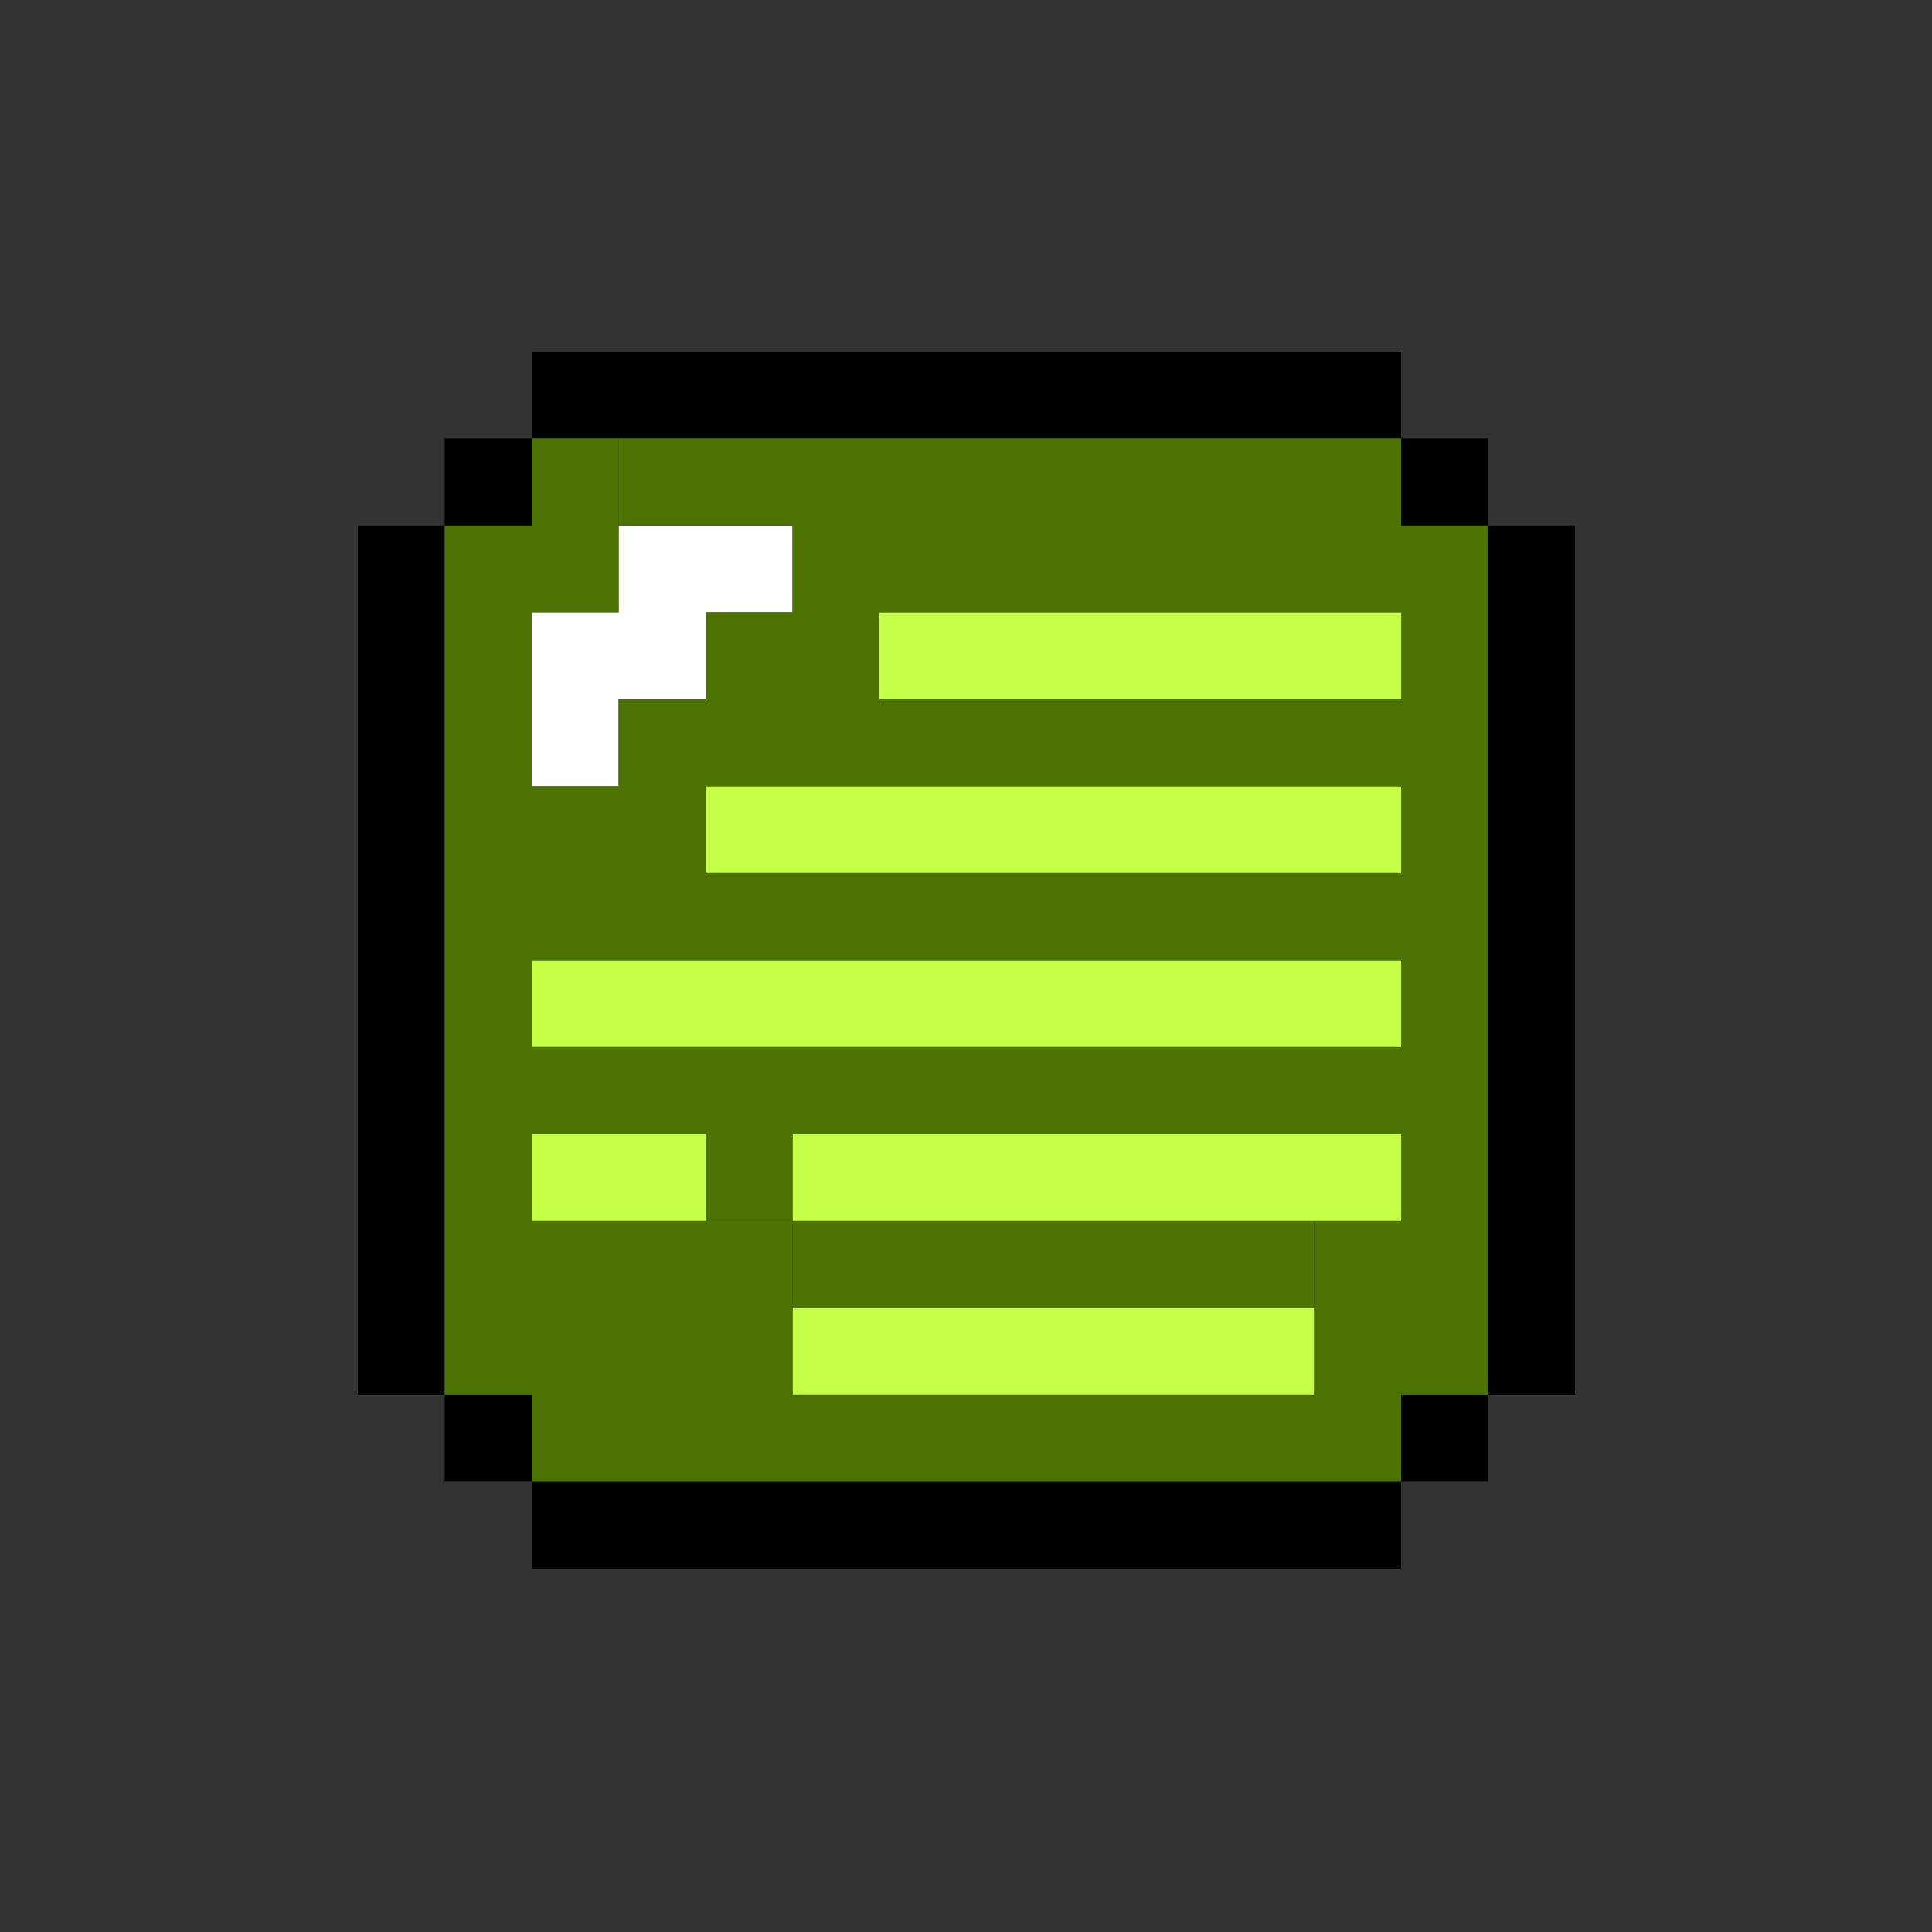 <svg version="1.1" id="Layer_1" xmlns="http://www.w3.org/2000/svg" x="0" y="0" viewBox="0 0 200 200" xml:space="preserve"><rect x="0" y="0" width="200" height="200" fill="#333333" stroke="none"/><style>.st0{fill:#fff}.st1{fill:#c5ff46}.st2{fill:#4c7201}</style><switch><g><path class="st0" d="M64.04 54.39h18v9h-18zM55.04 63.39h18v9h-18zM55.04 72.39h9v9h-9z"/><path d="M46.04 45.39h9v9h-9zM145.04 45.39h9v9h-9z"/><path class="st1" d="M91.04 63.39h54v9h-54z"/><path d="M55.04 36.39h90v9h-90zM55.04 153.39h90v9h-90z"/><path transform="rotate(90 158.542 99.39)" d="M113.54 94.89h90v9h-90z"/><path transform="rotate(90 41.542 99.39)" d="M-3.46 94.89h90v9h-90z"/><path d="M46.04 144.39h9v9h-9zM145.04 144.39h9v9h-9z"/><path class="st1" d="M73.04 81.39h72v9h-72zM55.04 99.39h90v9h-90zM55.04 117.39h18v9h-18zM82.04 117.39h63v9h-63zM82.04 135.39h54v9h-54z"/><path class="st2" d="M55.04 45.39h9v18h-9z"/><path class="st2" d="M46.04 54.39h9v90h-9z"/><path class="st2" d="M55.04 126.39h27v27h-27zM82.04 144.39h63v9h-63zM136.04 126.39h18v18h-18zM145.04 54.39h9v72h-9z"/><path class="st2" d="M82.04 45.39h63v18h-63zM64.04 45.39h18v9h-18zM73.04 63.39h18v18h-18zM91.04 72.39h54v9h-54zM64.04 72.39h9v9h-9zM55.04 81.39h18v18h-18zM73.04 117.39h9v9h-9zM55.04 108.39h90v9h-90zM82.04 126.39h54v9h-54zM73.04 90.39h72v9h-72z"/></g></switch></svg>